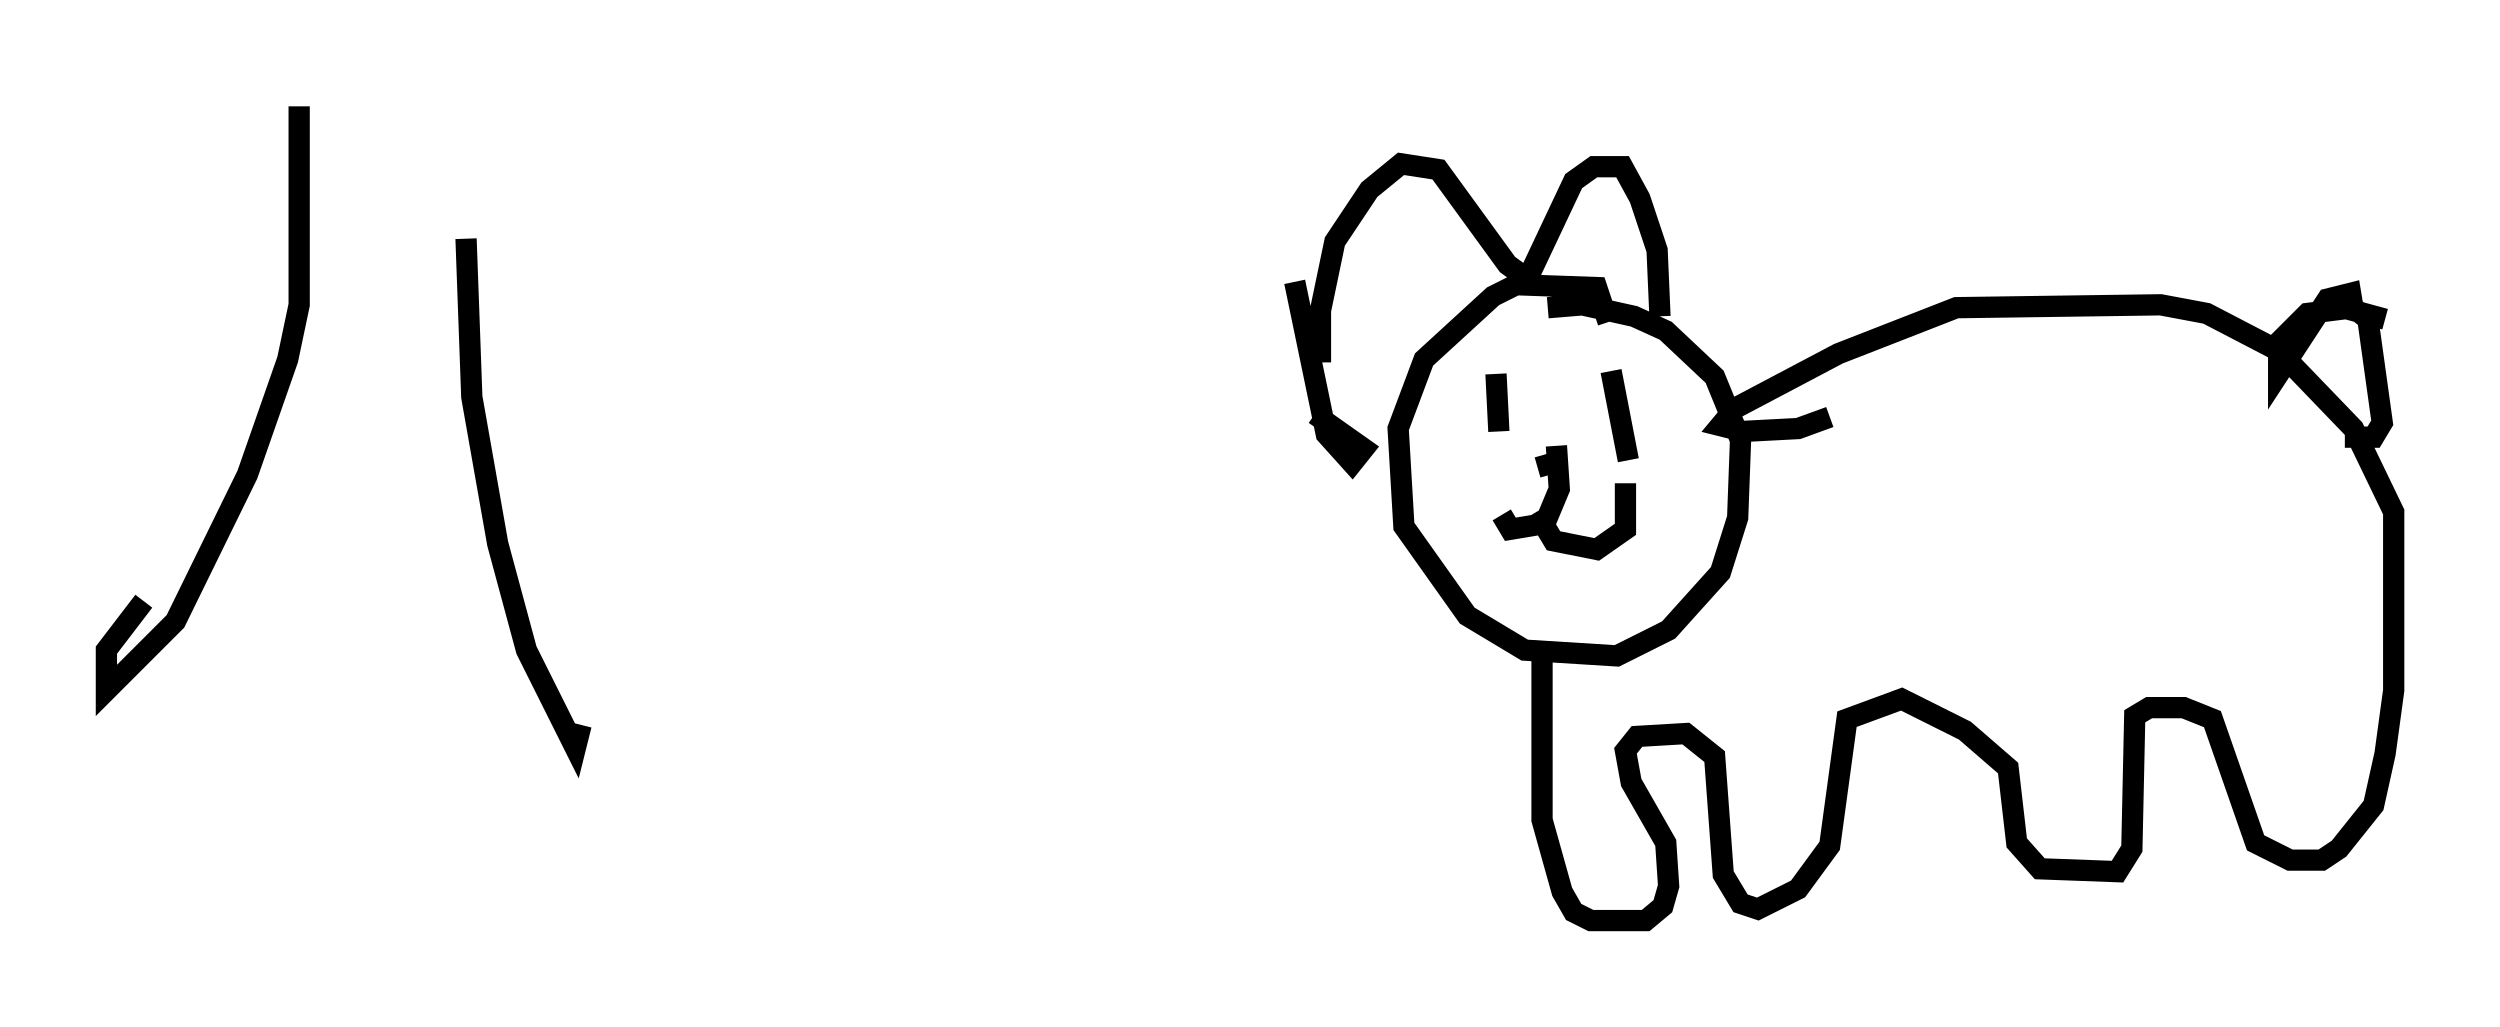 <?xml version="1.0" encoding="utf-8" ?>
<svg baseProfile="full" height="48.295" version="1.1" width="117.577" xmlns="http://www.w3.org/2000/svg" xmlns:ev="http://www.w3.org/2001/xml-events" xmlns:xlink="http://www.w3.org/1999/xlink"><defs /><rect fill="white" height="48.295" width="117.577" x="0" y="0" /><path d="M71.711, 16.231 m0.0, -2.842 l2.3, -4.871 0.947, -0.677 l1.353, 0.0 0.812, 1.488 l0.812, 2.436 0.135, 3.112 m-5.683, -1.353 l-1.488, -1.083 -3.248, -4.465 l-1.759, -0.271 -1.488, 1.218 l-1.624, 2.436 -0.677, 3.248 l0.0, 2.436 m13.532, -1.894 l-0.541, -1.624 -3.789, -0.135 l-1.083, 0.541 -3.248, 2.977 l-1.218, 3.248 0.271, 4.601 l2.977, 4.195 2.706, 1.624 l4.33, 0.271 2.436, -1.218 l2.436, -2.706 0.812, -2.571 l0.135, -3.654 -1.218, -2.977 l-2.3, -2.165 -1.488, -0.677 l-2.436, -0.541 -1.624, 0.135 m-0.135, 6.901 l0.271, 0.947 m0.271, -1.353 l0.135, 2.03 -0.677, 1.624 l-1.624, 0.271 -0.406, -0.677 m1.624, -0.135 l0.812, 1.353 2.03, 0.406 l1.353, -0.947 0.0, -2.165 m-6.089, -5.142 l0.135, 2.706 m5.277, -2.842 l0.812, 4.195 m-4.059, 8.796 l0.0, 8.119 0.947, 3.383 l0.541, 0.947 0.812, 0.406 l2.571, 0.0 0.812, -0.677 l0.271, -0.947 -0.135, -2.03 l-1.624, -2.842 -0.271, -1.488 l0.541, -0.677 2.3, -0.135 l1.353, 1.083 0.406, 5.548 l0.812, 1.353 0.812, 0.271 l1.894, -0.947 1.488, -2.03 l0.812, -5.954 2.571, -0.947 l2.977, 1.488 2.03, 1.759 l0.406, 3.518 1.083, 1.218 l3.654, 0.135 0.677, -1.083 l0.135, -6.225 0.677, -0.406 l1.624, 0.0 1.353, 0.541 l2.03, 5.819 1.624, 0.812 l1.488, 0.0 0.812, -0.541 l1.624, -2.03 0.541, -2.436 l0.406, -2.977 0.0, -8.39 l-1.894, -3.924 -3.518, -3.654 l-3.383, -1.759 -2.165, -0.406 l-9.607, 0.135 -5.548, 2.165 l-4.871, 2.571 -0.677, 0.812 l1.083, 0.271 2.571, -0.135 l1.488, -0.541 m26.116, -4.601 l-1.488, -0.406 -0.135, -0.812 l-1.083, 0.271 -2.3, 3.518 l0.0, -1.488 1.353, -1.353 l2.165, -0.271 0.677, 0.541 l0.677, 4.871 -0.406, 0.677 l-1.353, 0.0 m-96.21, -15.561 l0.0, 9.337 -0.541, 2.571 l-1.894, 5.413 -3.383, 6.901 l-3.248, 3.248 0.0, -1.894 l1.759, -2.3 m15.155, -17.05 l0.271, 7.442 1.218, 6.901 l1.353, 5.007 2.3, 4.601 l0.271, -1.083 m33.559, -20.839 l1.488, 7.172 1.218, 1.353 l0.541, -0.677 -2.3, -1.624 " fill="none" stroke="black" stroke-width="1" /></svg>